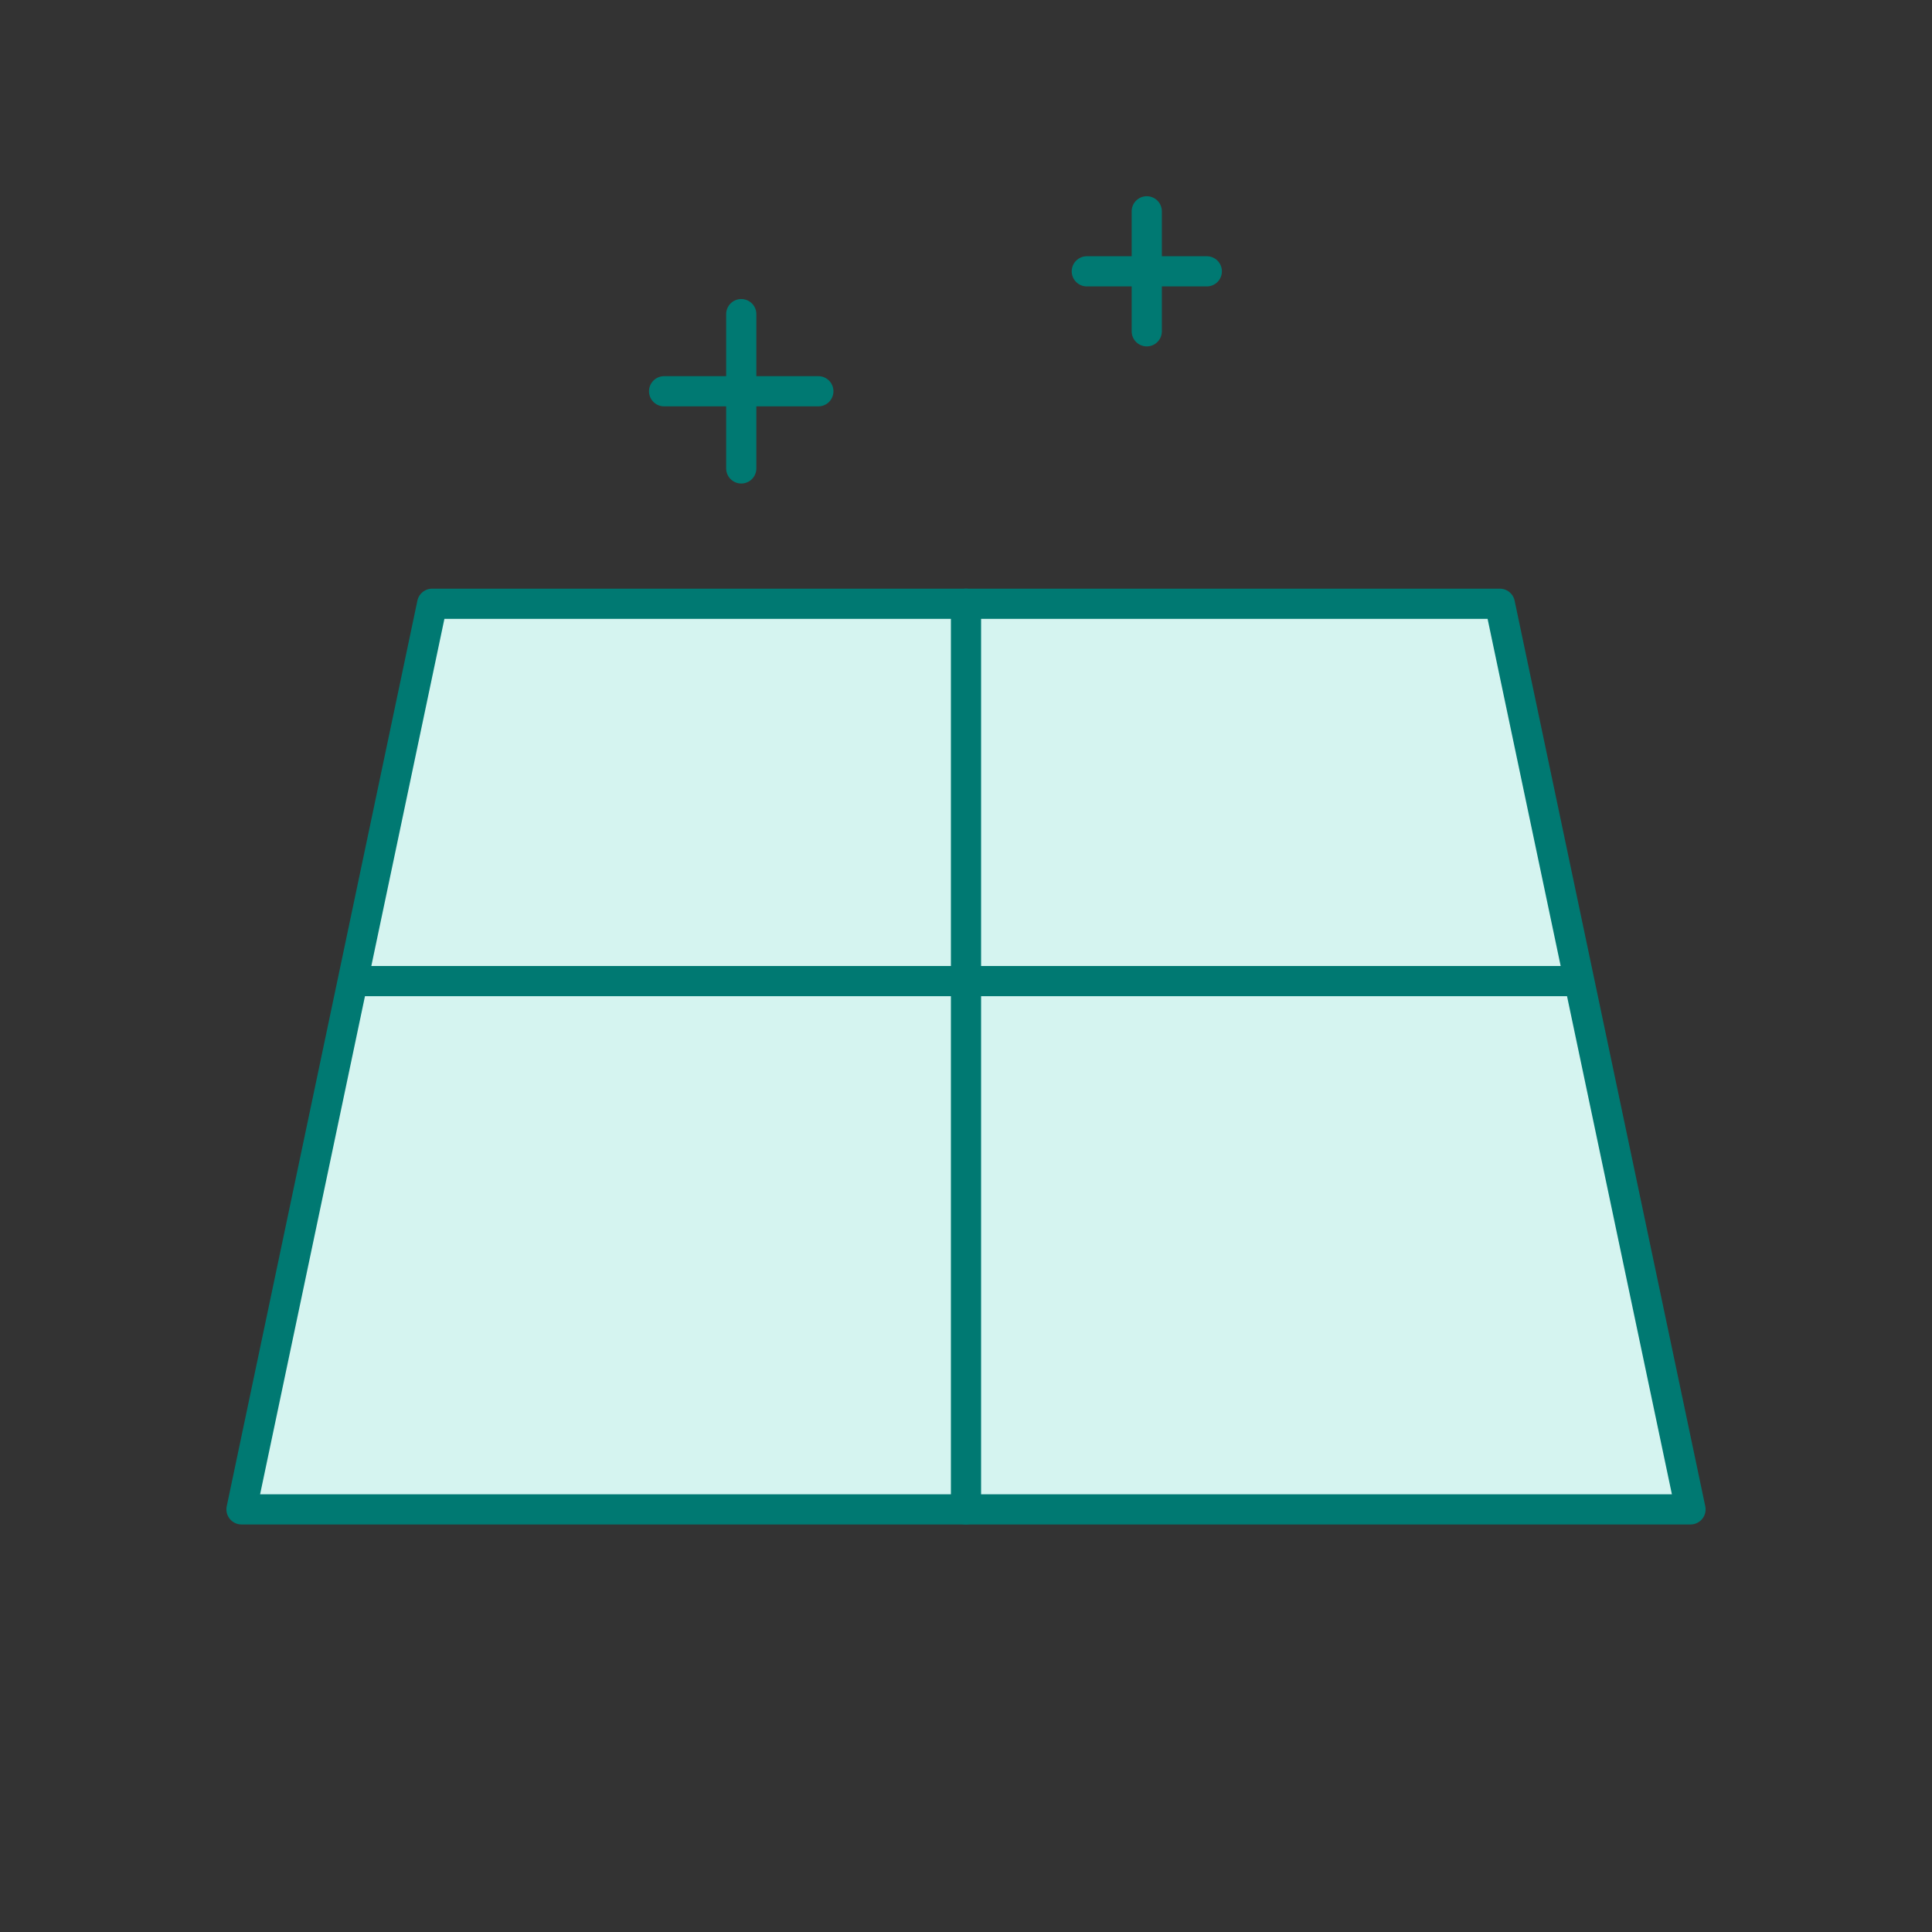 <svg width="64" height="64" viewBox="0 0 64 64" fill="none" xmlns="http://www.w3.org/2000/svg">
<rect x="0" y="0" width="64" height="64" fill="#333333" stroke="none"/>
<path d="M14.316 20H49.684L56 50H8L14.316 20Z" fill="#D5F4F0" stroke="#007972" stroke-linejoin="round"/>
<path d="M32 20V50" stroke="#007972" stroke-linecap="round" stroke-linejoin="round"/>
<path d="M12 32.5H52" stroke="#007972" stroke-linecap="round" stroke-linejoin="round"/>
<path d="M37.988 7V10.975" stroke="#007972" stroke-linecap="round" stroke-linejoin="round"/>
<path d="M39.977 8.988L36.002 8.988" stroke="#007972" stroke-linecap="round" stroke-linejoin="round"/>
<path d="M24.555 10.406V15.517" stroke="#007972" stroke-linecap="round" stroke-linejoin="round"/>
<path d="M27.109 12.961L21.999 12.961" stroke="#007972" stroke-linecap="round" stroke-linejoin="round"/>
</svg>
